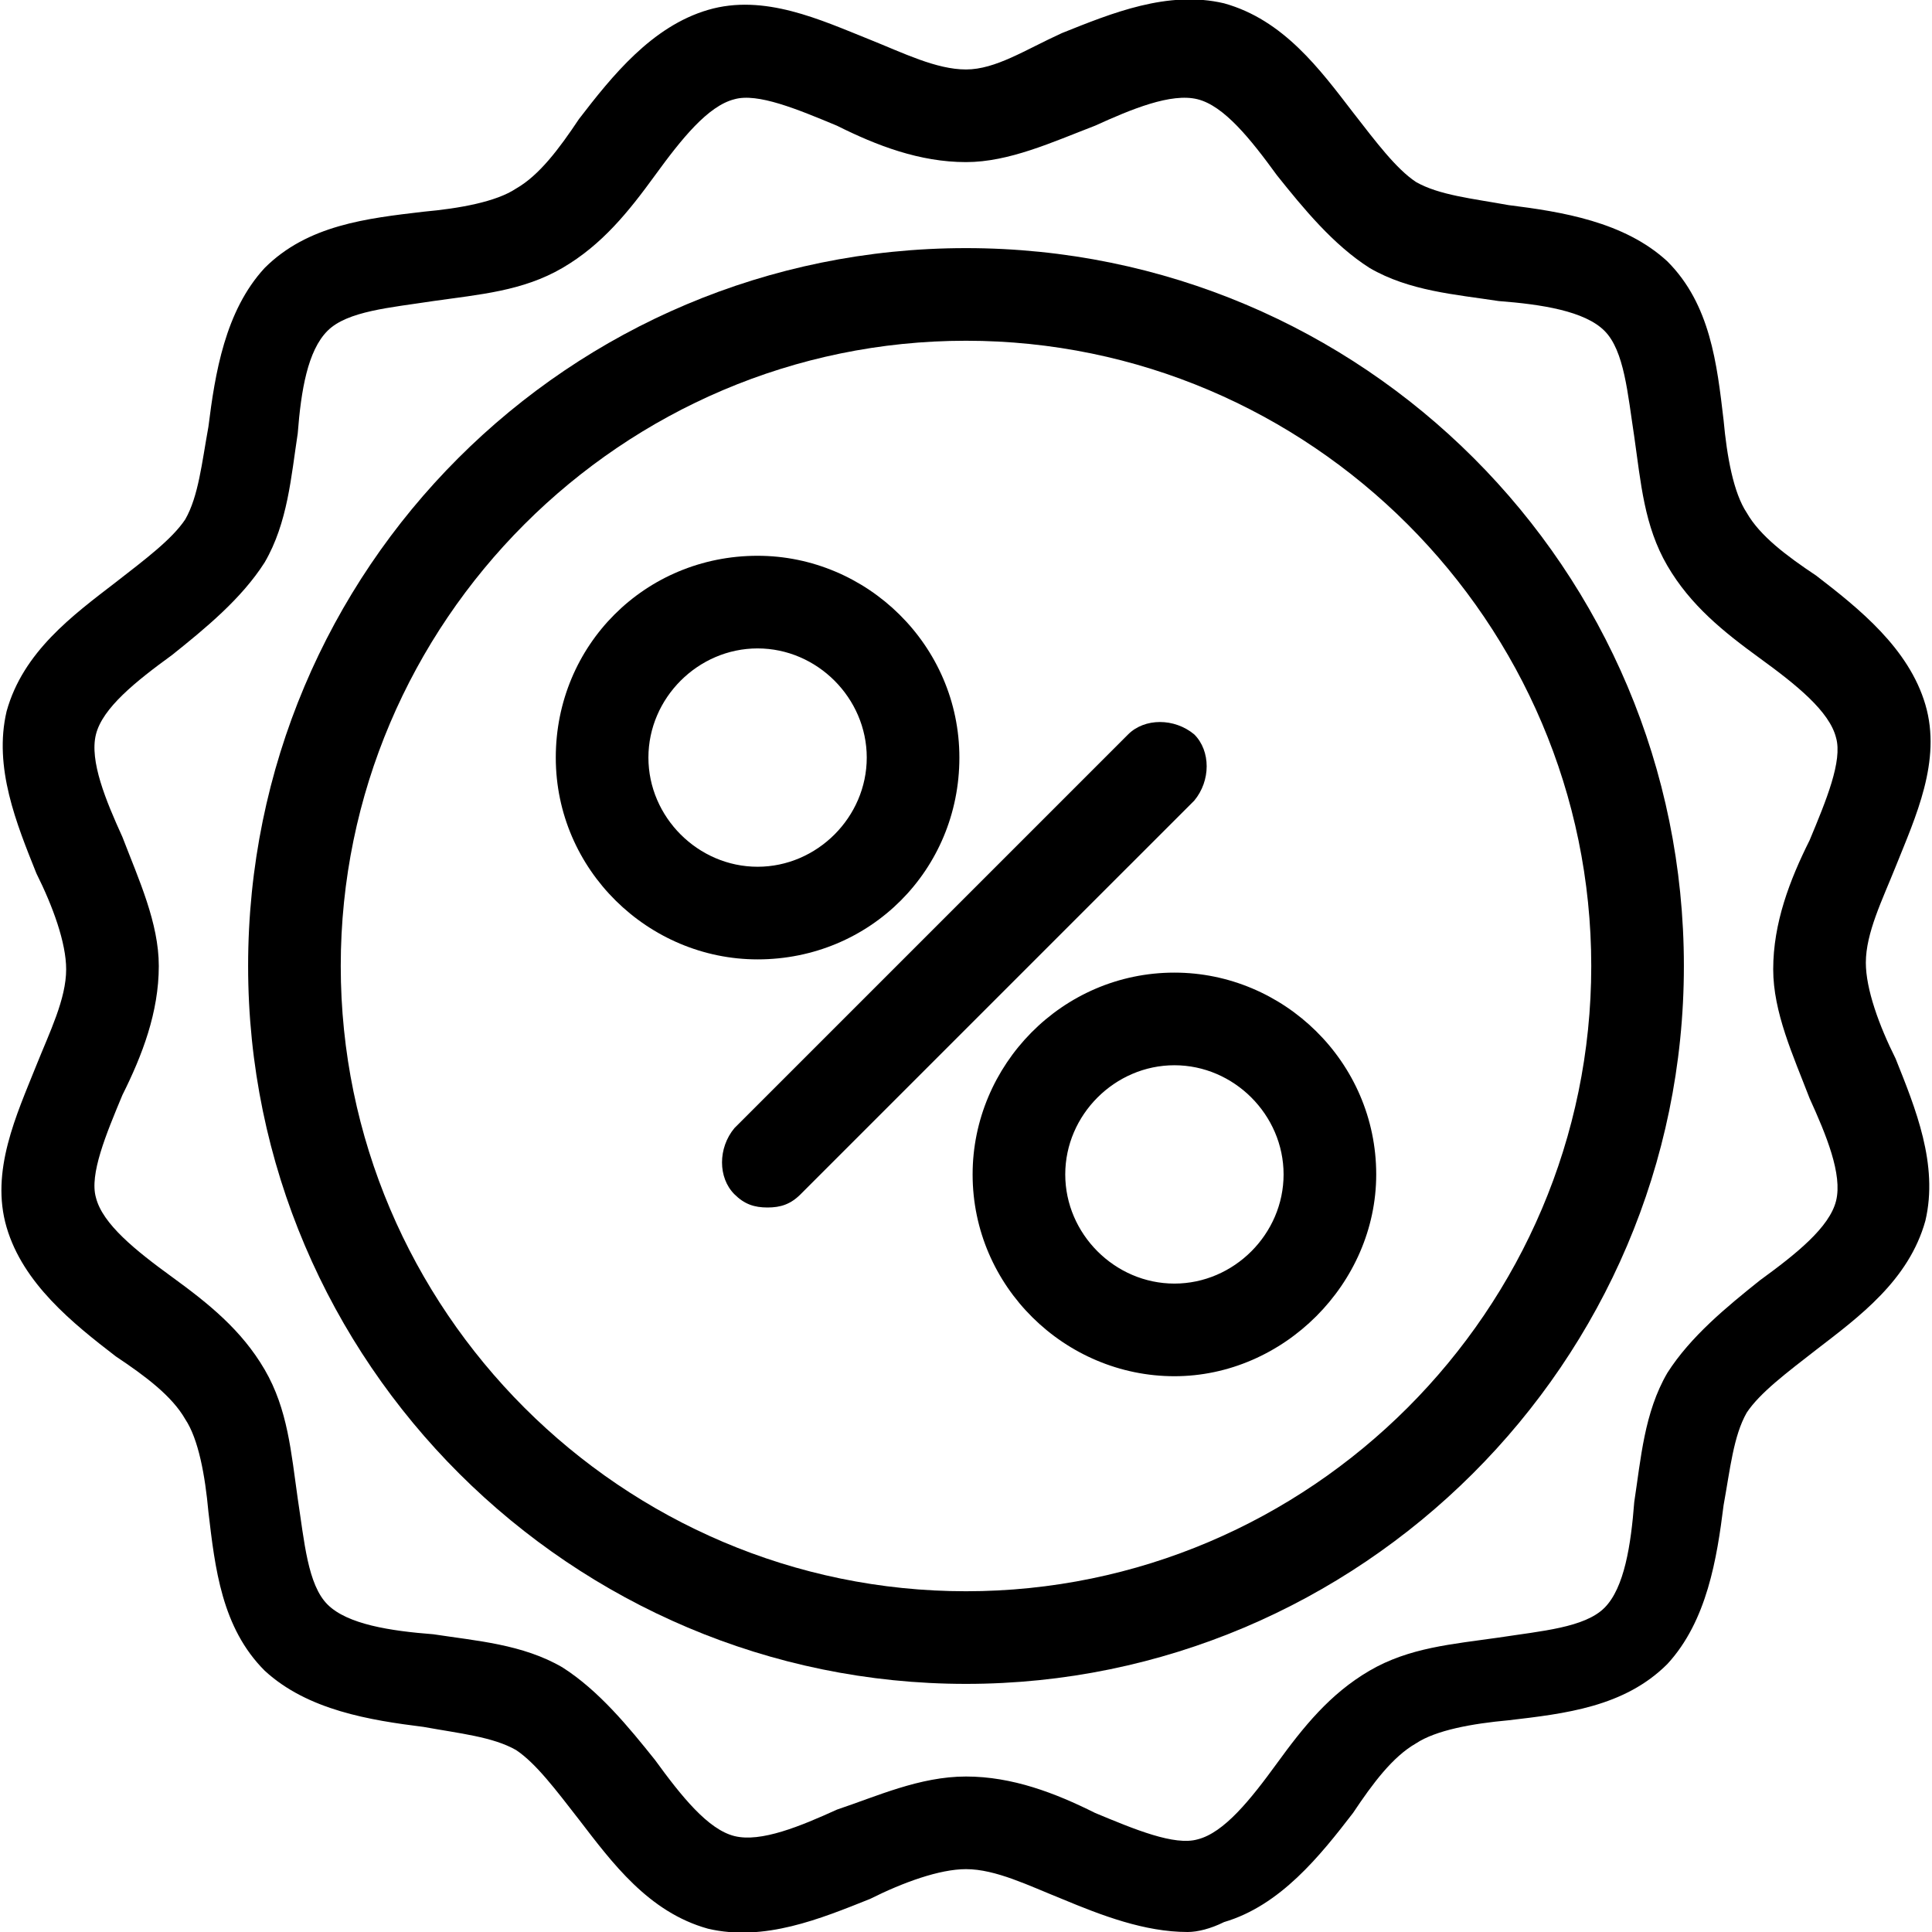 <?xml version="1.0" encoding="utf-8"?>
<!-- Generator: Adobe Illustrator 19.0.0, SVG Export Plug-In . SVG Version: 6.00 Build 0)  -->
<svg version="1.1" id="Слой_1" xmlns="http://www.w3.org/2000/svg" xmlns:xlink="http://www.w3.org/1999/xlink" x="0px" y="0px"
	 viewBox="0 0 58.4 58.4" style="enable-background:new 0 0 58.4 58.4;" xml:space="preserve">
<g>
	<path d="M22.9,29c-3.3,0-6.1-2.7-6.1-6.1s2.7-6.1,6.1-6.1c3.3,0,6.1,2.7,6.1,6.1S26.3,29,22.9,29z M22.9,19.6
		c-1.8,0-3.3,1.5-3.3,3.3s1.5,3.3,3.3,3.3c1.8,0,3.3-1.5,3.3-3.3S24.7,19.6,22.9,19.6z"/>
	<path d="M35.5,41.6c-3.3,0-6.1-2.7-6.1-6.1c0-3.3,2.7-6.1,6.1-6.1c3.3,0,6.1,2.7,6.1,6.1C41.6,38.8,38.8,41.6,35.5,41.6z
		 M35.5,32.2c-1.8,0-3.3,1.5-3.3,3.3c0,1.8,1.5,3.3,3.3,3.3s3.3-1.5,3.3-3.3C38.8,33.7,37.3,32.2,35.5,32.2z"/>
	<path d="M23.2,36.5c-0.4,0-0.7-0.1-1-0.4c-0.5-0.5-0.5-1.4,0-2l11.9-11.9c0.5-0.5,1.4-0.5,2,0c0.5,0.5,0.5,1.4,0,2L24.2,36.1
		C23.9,36.4,23.6,36.5,23.2,36.5z"/>
	<path d="M35.9,58.4c-1.3,0-2.6-0.5-3.8-1c-1-0.4-2-0.9-2.9-0.9c-0.8,0-1.9,0.4-2.9,0.9c-1.5,0.6-3.2,1.3-4.9,0.9
		c-1.8-0.5-2.9-2-3.9-3.3c-0.7-0.9-1.3-1.7-1.9-2.1c-0.7-0.4-1.7-0.5-2.8-0.7c-1.6-0.2-3.5-0.5-4.8-1.7c-1.3-1.3-1.5-3.1-1.7-4.8
		c-0.1-1.1-0.3-2.2-0.7-2.8c-0.4-0.7-1.2-1.3-2.1-1.9c-1.3-1-2.8-2.2-3.3-3.9c-0.5-1.7,0.3-3.4,0.9-4.9c0.4-1,0.9-2,0.9-2.9
		c0-0.8-0.4-1.9-0.9-2.9c-0.6-1.5-1.3-3.2-0.9-4.9c0.5-1.8,2-2.9,3.3-3.9c0.9-0.7,1.7-1.3,2.1-1.9c0.4-0.7,0.5-1.7,0.7-2.8
		c0.2-1.6,0.5-3.5,1.7-4.8c1.3-1.3,3.1-1.5,4.8-1.7c1.1-0.1,2.2-0.3,2.8-0.7c0.7-0.4,1.3-1.2,1.9-2.1c1-1.3,2.2-2.8,3.9-3.3
		c1.7-0.5,3.4,0.3,4.9,0.9c1,0.4,2,0.9,2.9,0.9S31,1.5,32.1,1c1.5-0.6,3.2-1.3,4.9-0.9c1.8,0.5,2.9,2,3.9,3.3
		c0.7,0.9,1.3,1.7,1.9,2.1c0.7,0.4,1.7,0.5,2.8,0.7c1.6,0.2,3.5,0.5,4.8,1.7c1.3,1.3,1.5,3.1,1.7,4.8c0.1,1.1,0.3,2.2,0.7,2.8
		c0.4,0.7,1.2,1.3,2.1,1.9c1.3,1,2.8,2.2,3.3,3.9c0.5,1.7-0.3,3.4-0.9,4.9c-0.4,1-0.9,2-0.9,2.9c0,0.8,0.4,1.9,0.9,2.9
		c0.6,1.5,1.3,3.2,0.9,4.9c-0.5,1.8-2,2.9-3.3,3.9c-0.9,0.7-1.7,1.3-2.1,1.9c-0.4,0.7-0.5,1.7-0.7,2.8c-0.2,1.6-0.5,3.5-1.7,4.8
		c-1.3,1.3-3.1,1.5-4.8,1.7c-1.1,0.1-2.2,0.3-2.8,0.7c-0.7,0.4-1.3,1.2-1.9,2.1c-1,1.3-2.2,2.8-3.9,3.3
		C36.6,58.3,36.2,58.4,35.9,58.4z M29.2,53.7c1.4,0,2.7,0.5,3.9,1.1c1.2,0.5,2.4,1,3.1,0.8c0.8-0.2,1.6-1.2,2.4-2.3
		c0.8-1.1,1.6-2.1,2.8-2.8c1.2-0.7,2.5-0.8,3.9-1c1.3-0.2,2.6-0.3,3.2-0.9c0.6-0.6,0.8-1.9,0.9-3.2c0.2-1.3,0.3-2.7,1-3.9
		c0.7-1.1,1.8-2,2.8-2.8c1.1-0.8,2.1-1.6,2.3-2.4c0.2-0.8-0.3-2-0.8-3.1c-0.5-1.3-1.1-2.6-1.1-3.9c0-1.4,0.5-2.7,1.1-3.9
		c0.5-1.2,1-2.4,0.8-3.1c-0.2-0.8-1.2-1.6-2.3-2.4c-1.1-0.8-2.1-1.6-2.8-2.8c-0.7-1.2-0.8-2.5-1-3.9c-0.2-1.3-0.3-2.6-0.9-3.2
		c-0.6-0.6-1.9-0.8-3.2-0.9c-1.3-0.2-2.7-0.3-3.9-1c-1.1-0.7-2-1.8-2.8-2.8c-0.8-1.1-1.6-2.1-2.4-2.3c-0.8-0.2-2,0.3-3.1,0.8
		c-1.3,0.5-2.6,1.1-3.9,1.1c-1.4,0-2.7-0.5-3.9-1.1c-1.2-0.5-2.4-1-3.1-0.8c-0.8,0.2-1.6,1.2-2.4,2.3c-0.8,1.1-1.6,2.1-2.8,2.8
		c-1.2,0.7-2.5,0.8-3.9,1c-1.3,0.2-2.6,0.3-3.2,0.9S9.1,11.8,9,13.1c-0.2,1.3-0.3,2.7-1,3.9c-0.7,1.1-1.8,2-2.8,2.8
		c-1.1,0.8-2.1,1.6-2.3,2.4c-0.2,0.8,0.3,2,0.8,3.1c0.5,1.3,1.1,2.6,1.1,3.9c0,1.4-0.5,2.7-1.1,3.9c-0.5,1.2-1,2.4-0.8,3.1
		c0.2,0.8,1.2,1.6,2.3,2.4c1.1,0.8,2.1,1.6,2.8,2.8c0.7,1.2,0.8,2.5,1,3.9c0.2,1.3,0.3,2.6,0.9,3.2c0.6,0.6,1.9,0.8,3.2,0.9
		c1.3,0.2,2.7,0.3,3.9,1c1.1,0.7,2,1.8,2.8,2.8c0.8,1.1,1.6,2.1,2.4,2.3c0.8,0.2,2-0.3,3.1-0.8C26.5,54.3,27.8,53.7,29.2,53.7z"/>
	<path d="M29.2,50.9c-11.9,0-21.7-9.7-21.7-21.7S17.2,7.5,29.2,7.5s21.7,9.7,21.7,21.7S41.1,50.9,29.2,50.9z M29.2,10.3
		c-10.4,0-18.9,8.5-18.9,18.9s8.5,18.9,18.9,18.9c10.4,0,18.9-8.5,18.9-18.9S39.6,10.3,29.2,10.3z"/>
</g>
</svg>

